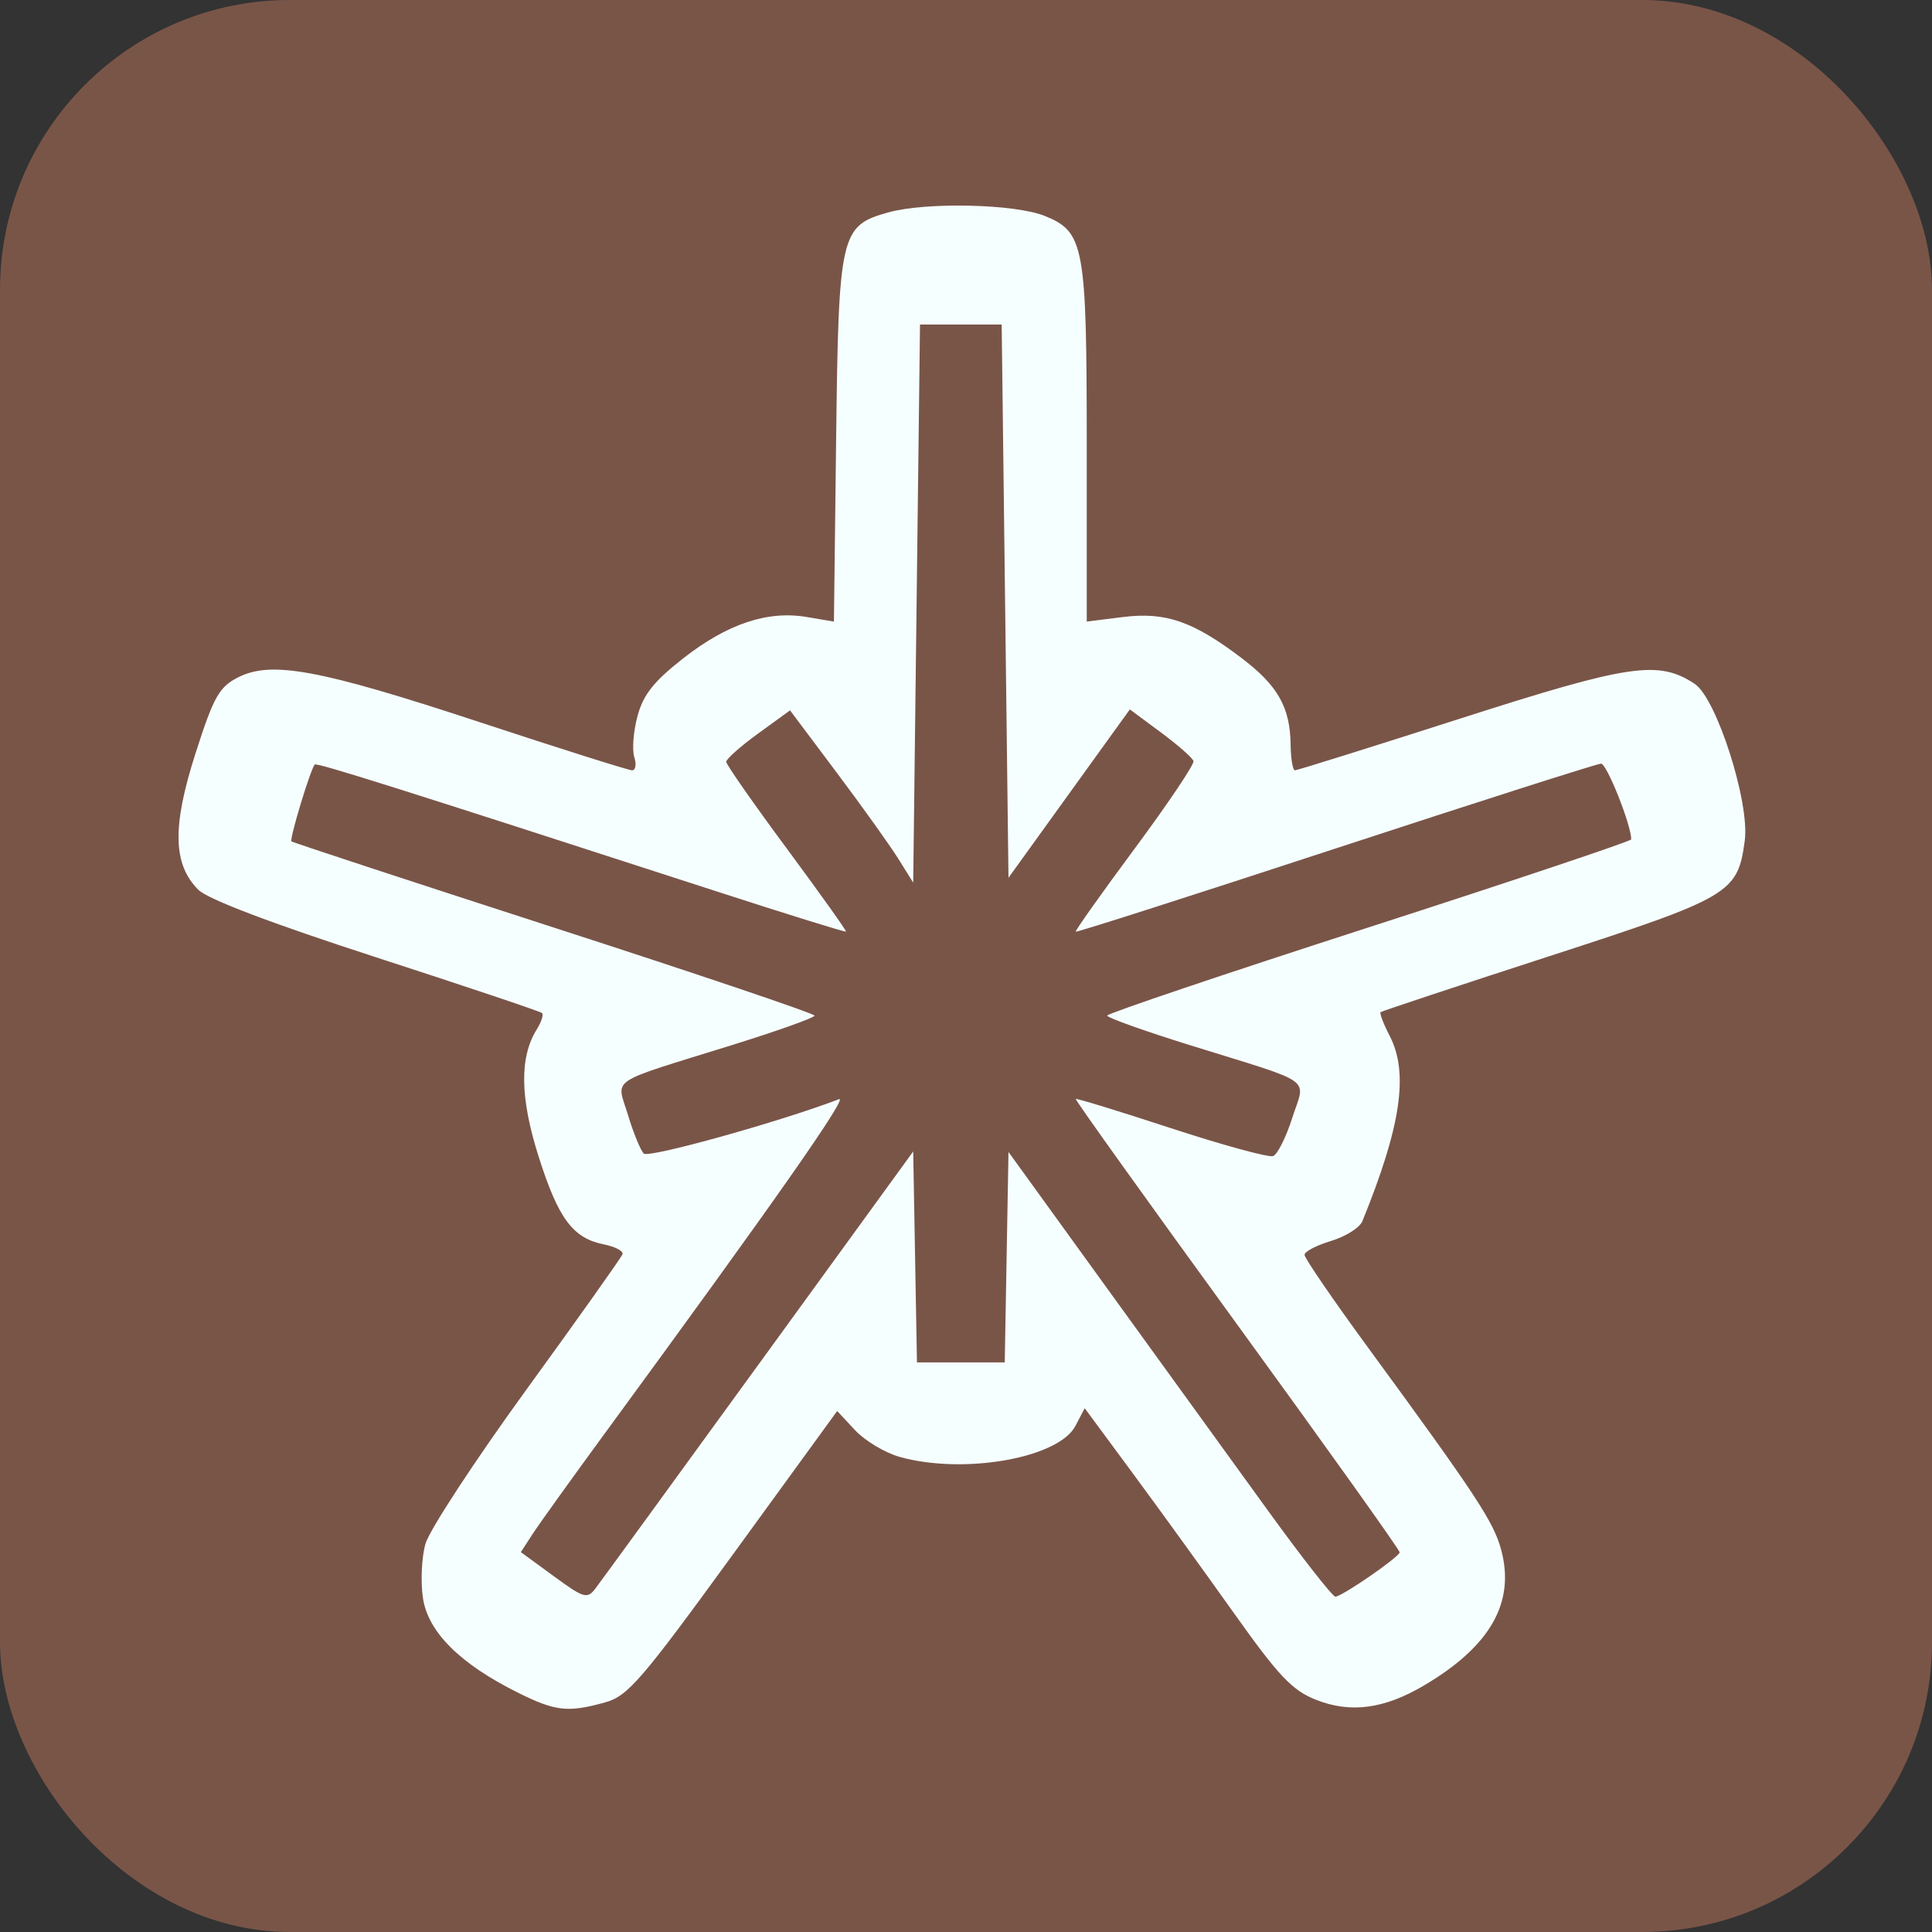 <?xml version="1.0" encoding="UTF-8" standalone="no"?>
<svg
   xmlns:dc="http://purl.org/dc/elements/1.1/"
   xmlns:cc="http://creativecommons.org/ns#"
   xmlns:rdf="http://www.w3.org/1999/02/22-rdf-syntax-ns#"
   xmlns:svg="http://www.w3.org/2000/svg"
   xmlns="http://www.w3.org/2000/svg"
   xmlns:sodipodi="http://sodipodi.sourceforge.net/DTD/sodipodi-0.dtd"
   xmlns:inkscape="http://www.inkscape.org/namespaces/inkscape"
   fill="#7289da"
   height="512"
   width="512"
   version="1.1"
   id="svg4979"
   sodipodi:docname="beam.svg"
   inkscape:version="0.92.2 2405546, 2018-03-11">
  <rect width="100%" height="100%" fill="#333333" stroke="none"/>
  <defs
     id="defs4983" />
  <sodipodi:namedview
     pagecolor="#ffffff"
     bordercolor="#666666"
     borderopacity="1"
     objecttolerance="10"
     gridtolerance="10"
     guidetolerance="10"
     inkscape:pageopacity="0"
     inkscape:pageshadow="2"
     inkscape:window-width="1920"
     inkscape:window-height="1054"
     id="namedview4981"
     showgrid="true"
     inkscape:zoom="1.4142136"
     inkscape:cx="289.29828"
     inkscape:cy="216.49482"
     inkscape:window-x="1920"
     inkscape:window-y="0"
     inkscape:window-maximized="1"
     inkscape:current-layer="g5825">
    <inkscape:grid
       type="xygrid"
       id="grid26552"
       empspacing="2"
       dotted="false" />
  </sodipodi:namedview>
  <g
     id="g5825">
    <rect
       style="fill:#795548;fill-opacity:1"
       id="rect4971"
       rx="15%"
       height="512"
       width="512"
       x="0"
       y="0" />
    <path
       style="fill:#f5ffff;fill-opacity:1;stroke-width:1.804"
       d="m 137.175,448.532 c -15.302,-7.626 -23.742,-16.043 -25.089,-25.023 -0.642,-4.28 -0.356,-10.721 0.636,-14.313 0.992,-3.592 13.037,-22.005 26.766,-40.918 13.73,-18.913 25.198,-35.066 25.484,-35.897 0.287,-0.83 -1.92,-1.998 -4.904,-2.594 -8.254,-1.651 -12.072,-6.767 -17.296,-23.177 -4.978,-15.637 -5.145,-26.412 -0.524,-33.811 1.224,-1.961 1.851,-3.912 1.393,-4.337 -0.458,-0.424 -20.269,-7.076 -44.022,-14.782 -27.697,-8.984 -44.576,-15.396 -47.055,-17.876 -6.755,-6.755 -6.968,-16.756 -0.767,-36.112 4.792,-14.958 6.242,-17.571 11.17,-20.119 8.849,-4.576 21.529,-2.238 64.299,11.857 21.211,6.99 39.325,12.709 40.252,12.709 0.927,0 1.183,-1.583 0.569,-3.519 -0.614,-1.935 -0.228,-6.821 0.859,-10.858 1.523,-5.655 4.289,-9.154 12.06,-15.253 11.666,-9.156 22.376,-12.755 32.744,-11.003 l 7.251,1.225 0.583,-48.383 c 0.656,-54.483 1.128,-56.531 13.845,-60.063 10.009,-2.78 33.428,-2.261 41.372,0.918 C 287.349,61.423 288,64.975 288,118.274 v 46.445 l 9.582,-1.197 c 11.291,-1.411 18.551,1.096 31.424,10.85 9.635,7.3 12.903,13.074 13.022,23.003 0.045,3.72 0.564,6.764 1.154,6.764 0.59,0 20.272,-6.161 43.738,-13.691 44.989,-14.437 52.528,-15.558 62.162,-9.245 5.81,3.807 14.657,31.442 13.301,41.55 -1.874,13.972 -3.649,15.022 -51.859,30.67 -24.236,7.866 -44.328,14.53 -44.649,14.807 -0.321,0.278 0.761,3.106 2.405,6.285 5.091,9.845 3.018,23.925 -7.229,49.099 -0.703,1.727 -4.441,4.087 -8.306,5.246 -3.865,1.158 -7.028,2.819 -7.028,3.69 0,0.871 7.554,11.903 16.786,24.514 28.645,39.129 33.273,46.15 35.292,53.535 3.834,14.021 -2.792,25.689 -20.515,36.123 -10.495,6.178 -19.382,7.349 -28.485,3.752 -6.38,-2.521 -9.875,-6.215 -21.958,-23.212 -7.904,-11.117 -19.997,-27.832 -26.875,-37.143 l -12.505,-16.93 -2.459,4.693 c -4.469,8.529 -29.479,12.958 -46.494,8.235 -3.911,-1.086 -9.256,-4.271 -11.878,-7.078 l -4.768,-5.104 -27.386,37.675 c -24.526,33.74 -28.088,37.87 -34.114,39.543 -9.879,2.744 -13.167,2.372 -23.183,-2.619 z m 63.91,-87.024 40.923,-56.361 0.497,27.954 0.497,27.954 h 11.632 11.632 l 0.497,-27.886 0.497,-27.886 26.153,36.166 c 14.384,19.891 33.597,46.44 42.695,58.999 9.099,12.558 17.109,22.772 17.8,22.697 1.996,-0.215 16.977,-10.57 17.021,-11.765 0.022,-0.593 -19.373,-27.782 -43.1,-60.418 -23.727,-32.637 -42.965,-59.515 -42.751,-59.729 0.214,-0.214 11.606,3.284 25.316,7.774 13.71,4.49 25.863,7.804 27.007,7.365 1.144,-0.439 3.423,-4.996 5.064,-10.128 3.504,-10.957 6.588,-8.765 -27.096,-19.256 -12.076,-3.761 -21.956,-7.29 -21.956,-7.844 0,-0.553 31.248,-11.096 69.44,-23.428 38.192,-12.332 69.44,-22.805 69.44,-23.274 0,-3.826 -6.483,-20.098 -7.995,-20.067 -1.059,0.022 -32.725,10.142 -70.369,22.489 -37.644,12.347 -68.625,22.268 -68.847,22.046 -0.222,-0.222 6.812,-10.139 15.63,-22.038 8.818,-11.9 15.828,-22.328 15.578,-23.174 -0.251,-0.846 -4.149,-4.273 -8.662,-7.617 l -8.206,-6.079 -16.081,22.31 -16.081,22.31 -0.902,-73.311 -0.902,-73.311 h -10.822 -10.822 l -0.902,73.949 -0.902,73.949 -3.94,-6.313 c -2.167,-3.472 -9.51,-13.742 -16.318,-22.821 l -12.379,-16.508 -8.482,6.155 c -4.665,3.385 -8.461,6.756 -8.435,7.49 0.022,0.734 7.252,11.075 16.059,22.979 8.807,11.904 15.863,21.804 15.68,21.999 -0.183,0.196 -15.323,-4.505 -33.644,-10.446 -84.899,-27.53 -106.655,-34.397 -107.147,-33.819 -1.165,1.369 -6.751,19.832 -6.159,20.355 0.349,0.309 31.68,10.604 69.623,22.877 37.944,12.274 68.989,22.763 68.989,23.309 0,0.546 -9.88,4.07 -21.956,7.831 -33.46,10.421 -30.505,8.428 -27.466,18.527 1.425,4.735 3.307,9.325 4.182,10.2 1.268,1.268 36.287,-8.491 51.729,-14.417 2.665,-1.023 -17.056,27.131 -61.497,87.794 -9.084,12.4 -17.934,24.726 -19.666,27.391 l -3.149,4.846 8.7,6.364 c 8.027,5.872 8.883,6.125 11.065,3.27 1.3,-1.702 20.78,-28.457 43.287,-59.455 z"
       id="path29634"
       inkscape:connector-curvature="0" />
  </g>
</svg>
